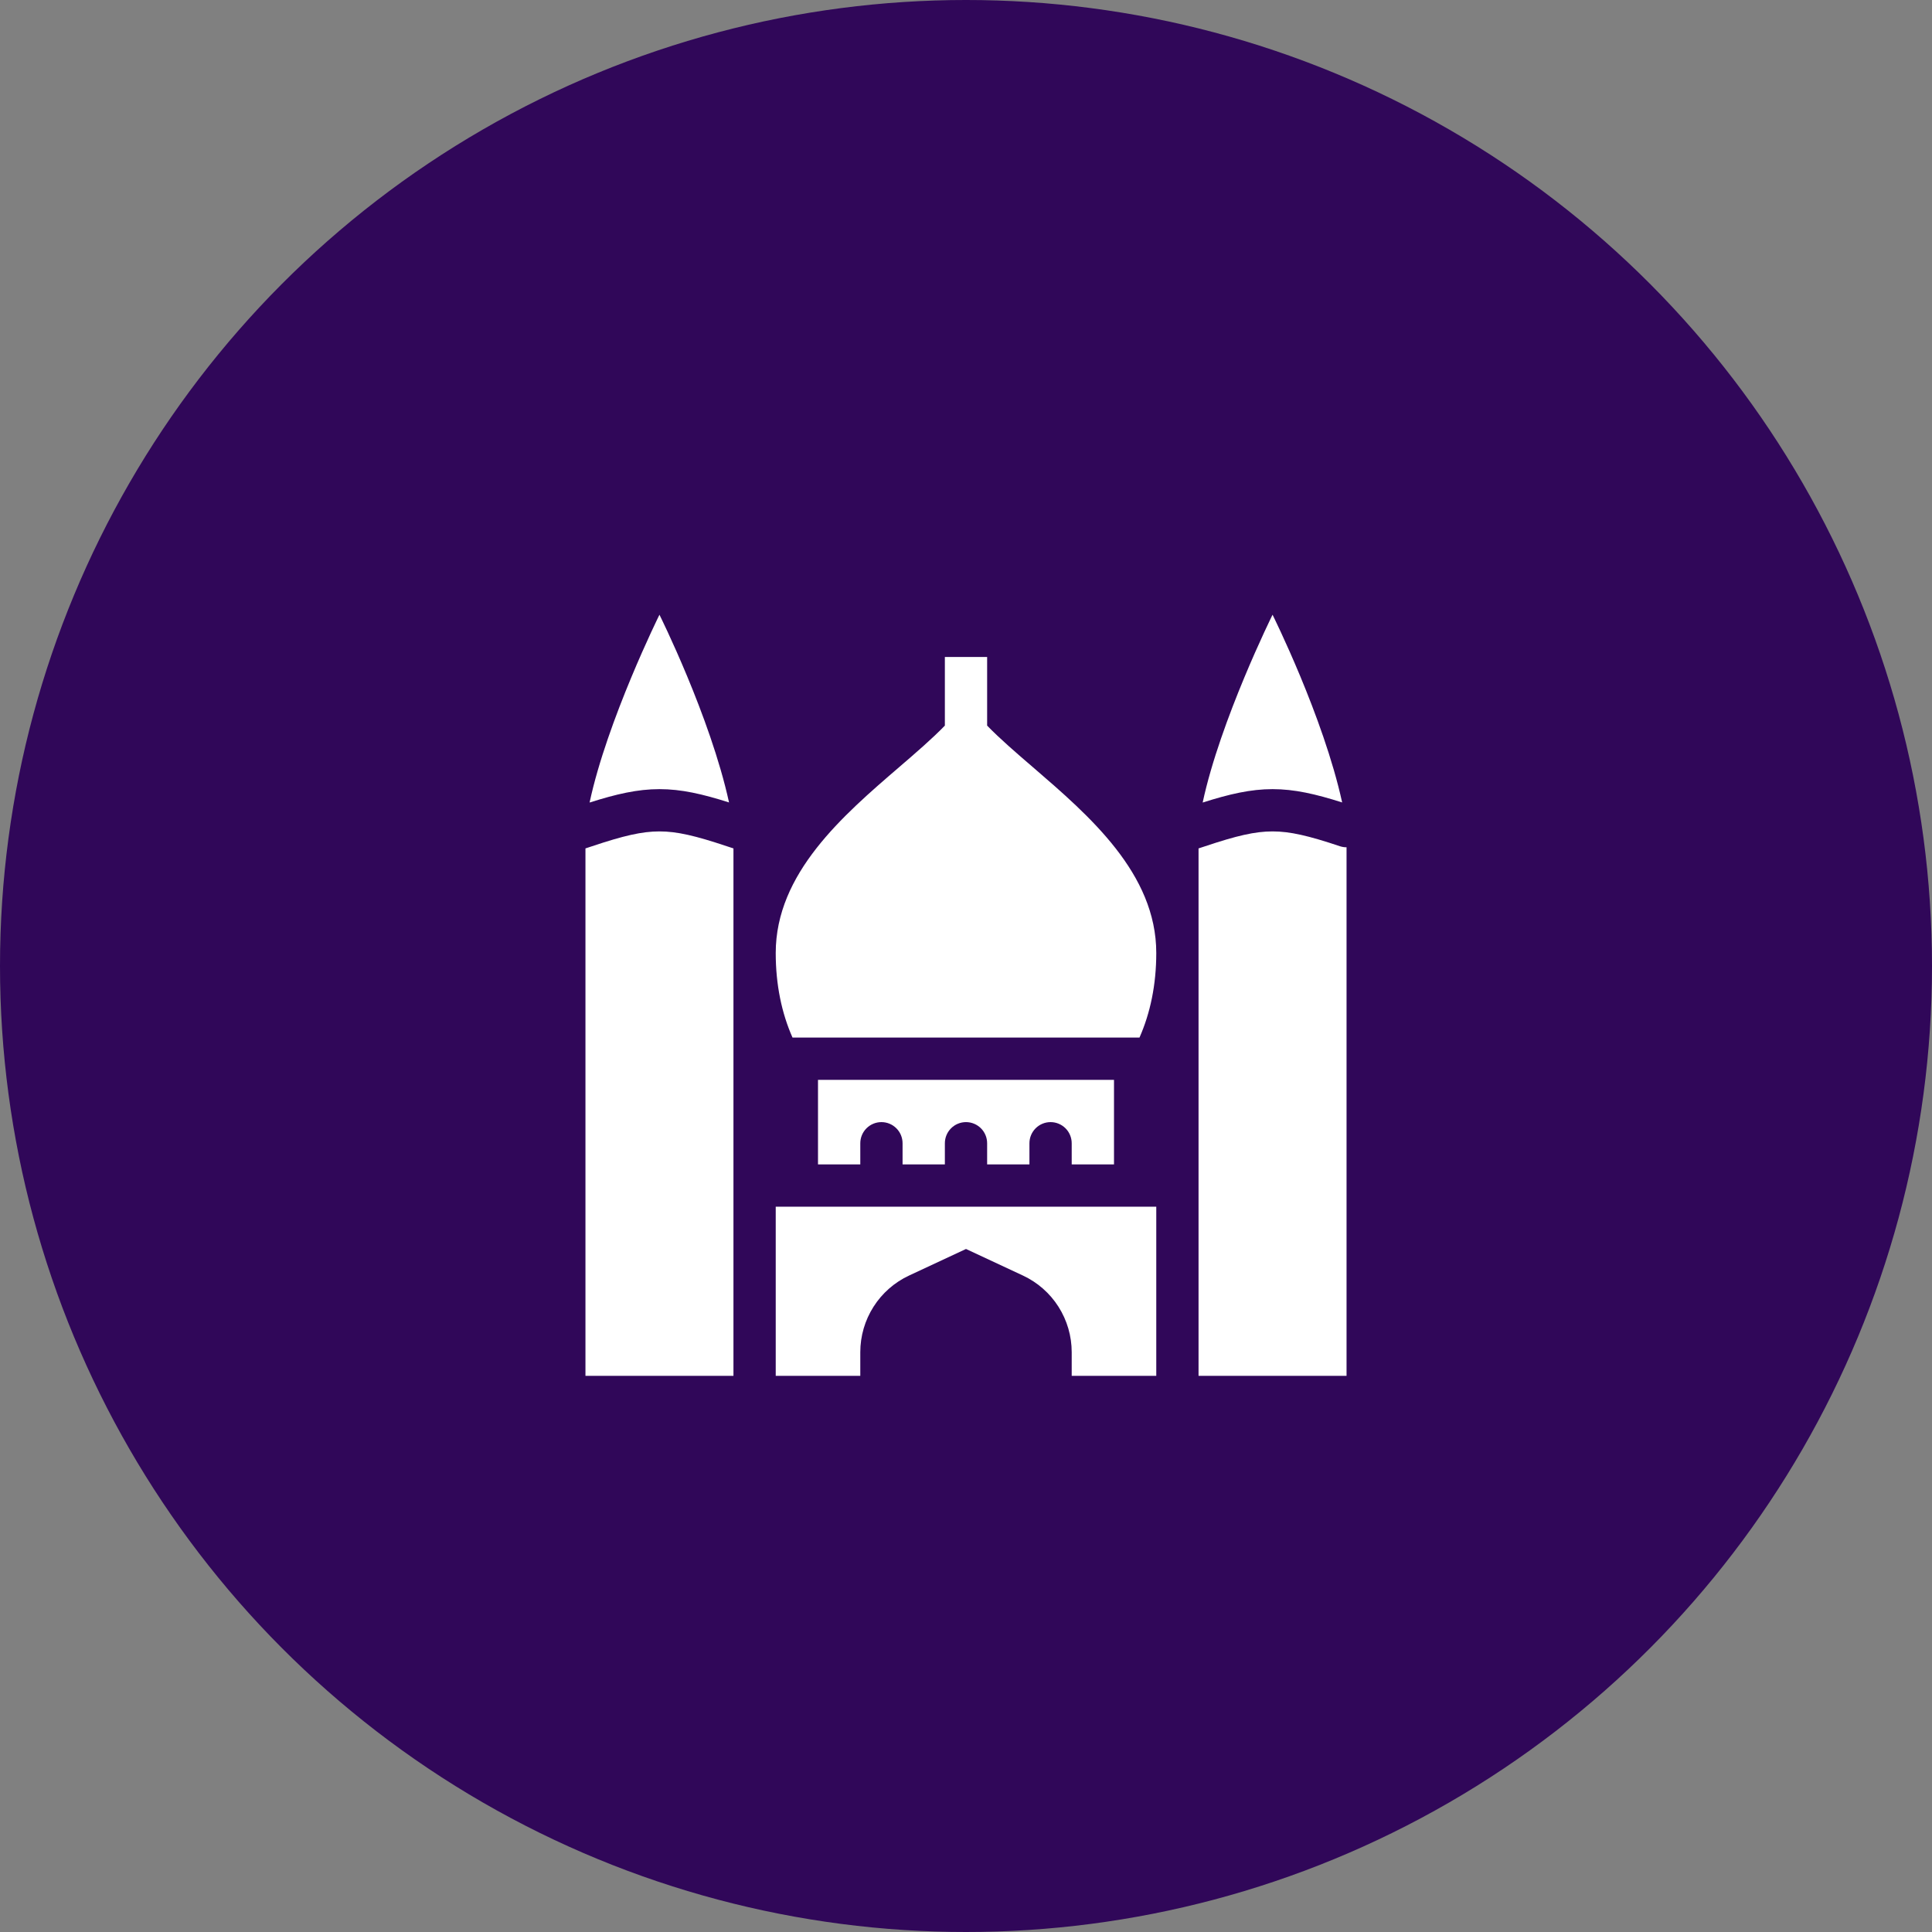 <svg width="66" height="66" viewBox="0 0 66 66" fill="none" xmlns="http://www.w3.org/2000/svg">
<rect x="0" y="0" width="66" height="66" fill="#808080" stroke="none"/>
<g id="mosque button">
<circle id="Ellipse 8" cx="33" cy="33" r="33" fill="#300759"/>
<g id="Group">
<path id="Vector" fill-rule="evenodd" clip-rule="evenodd" d="M20.141 27.416C21.055 27.126 21.78 26.958 22.528 26.958C23.274 26.958 23.996 27.124 24.905 27.413C24.263 24.477 22.528 21 22.528 21C22.528 21 20.742 24.608 20.141 27.416ZM25.056 28.983L24.827 28.908C23.754 28.549 23.126 28.402 22.528 28.402C21.93 28.402 21.301 28.549 20.228 28.908L20 28.983V47H25.056V28.983ZM27.944 36.889V39.778H26.5H29.389V39.056C29.389 38.864 29.465 38.68 29.6 38.545C29.736 38.409 29.92 38.333 30.111 38.333C30.303 38.333 30.486 38.409 30.622 38.545C30.757 38.68 30.833 38.864 30.833 39.056V39.778H32.278V39.056C32.278 38.864 32.354 38.68 32.489 38.545C32.625 38.409 32.809 38.333 33 38.333C33.191 38.333 33.375 38.409 33.511 38.545C33.646 38.68 33.722 38.864 33.722 39.056V39.778H35.167V39.056C35.167 38.864 35.243 38.68 35.378 38.545C35.514 38.409 35.697 38.333 35.889 38.333C36.08 38.333 36.264 38.409 36.4 38.545C36.535 38.68 36.611 38.864 36.611 39.056V39.778H39.5H38.056V36.889H27.944ZM38.927 35.444H27.073C26.704 34.61 26.5 33.642 26.5 32.556C26.5 29.836 28.793 27.862 30.715 26.208C31.294 25.71 31.839 25.24 32.278 24.788V22.444H33.722V24.788C34.161 25.24 34.706 25.71 35.285 26.208C37.206 27.862 39.5 29.836 39.5 32.556C39.5 33.642 39.295 34.61 38.927 35.444ZM40.944 47H46V28.944C45.922 28.945 45.845 28.932 45.772 28.908C44.699 28.549 44.07 28.402 43.472 28.402C42.874 28.402 42.245 28.549 41.173 28.908L40.944 28.983V47ZM41.085 27.416C42 27.126 42.724 26.958 43.472 26.958C44.218 26.958 44.941 27.124 45.85 27.413C45.207 24.477 43.472 21 43.472 21C43.472 21 41.686 24.608 41.085 27.416ZM39.5 47V41.222H26.5V47H29.389V46.191C29.389 45.642 29.546 45.103 29.841 44.64C30.136 44.176 30.558 43.806 31.056 43.574L33 42.667L34.944 43.574C35.442 43.806 35.864 44.176 36.159 44.64C36.454 45.104 36.611 45.642 36.611 46.192V47H39.5Z" fill="white"/>
</g>
</g>
</svg>
